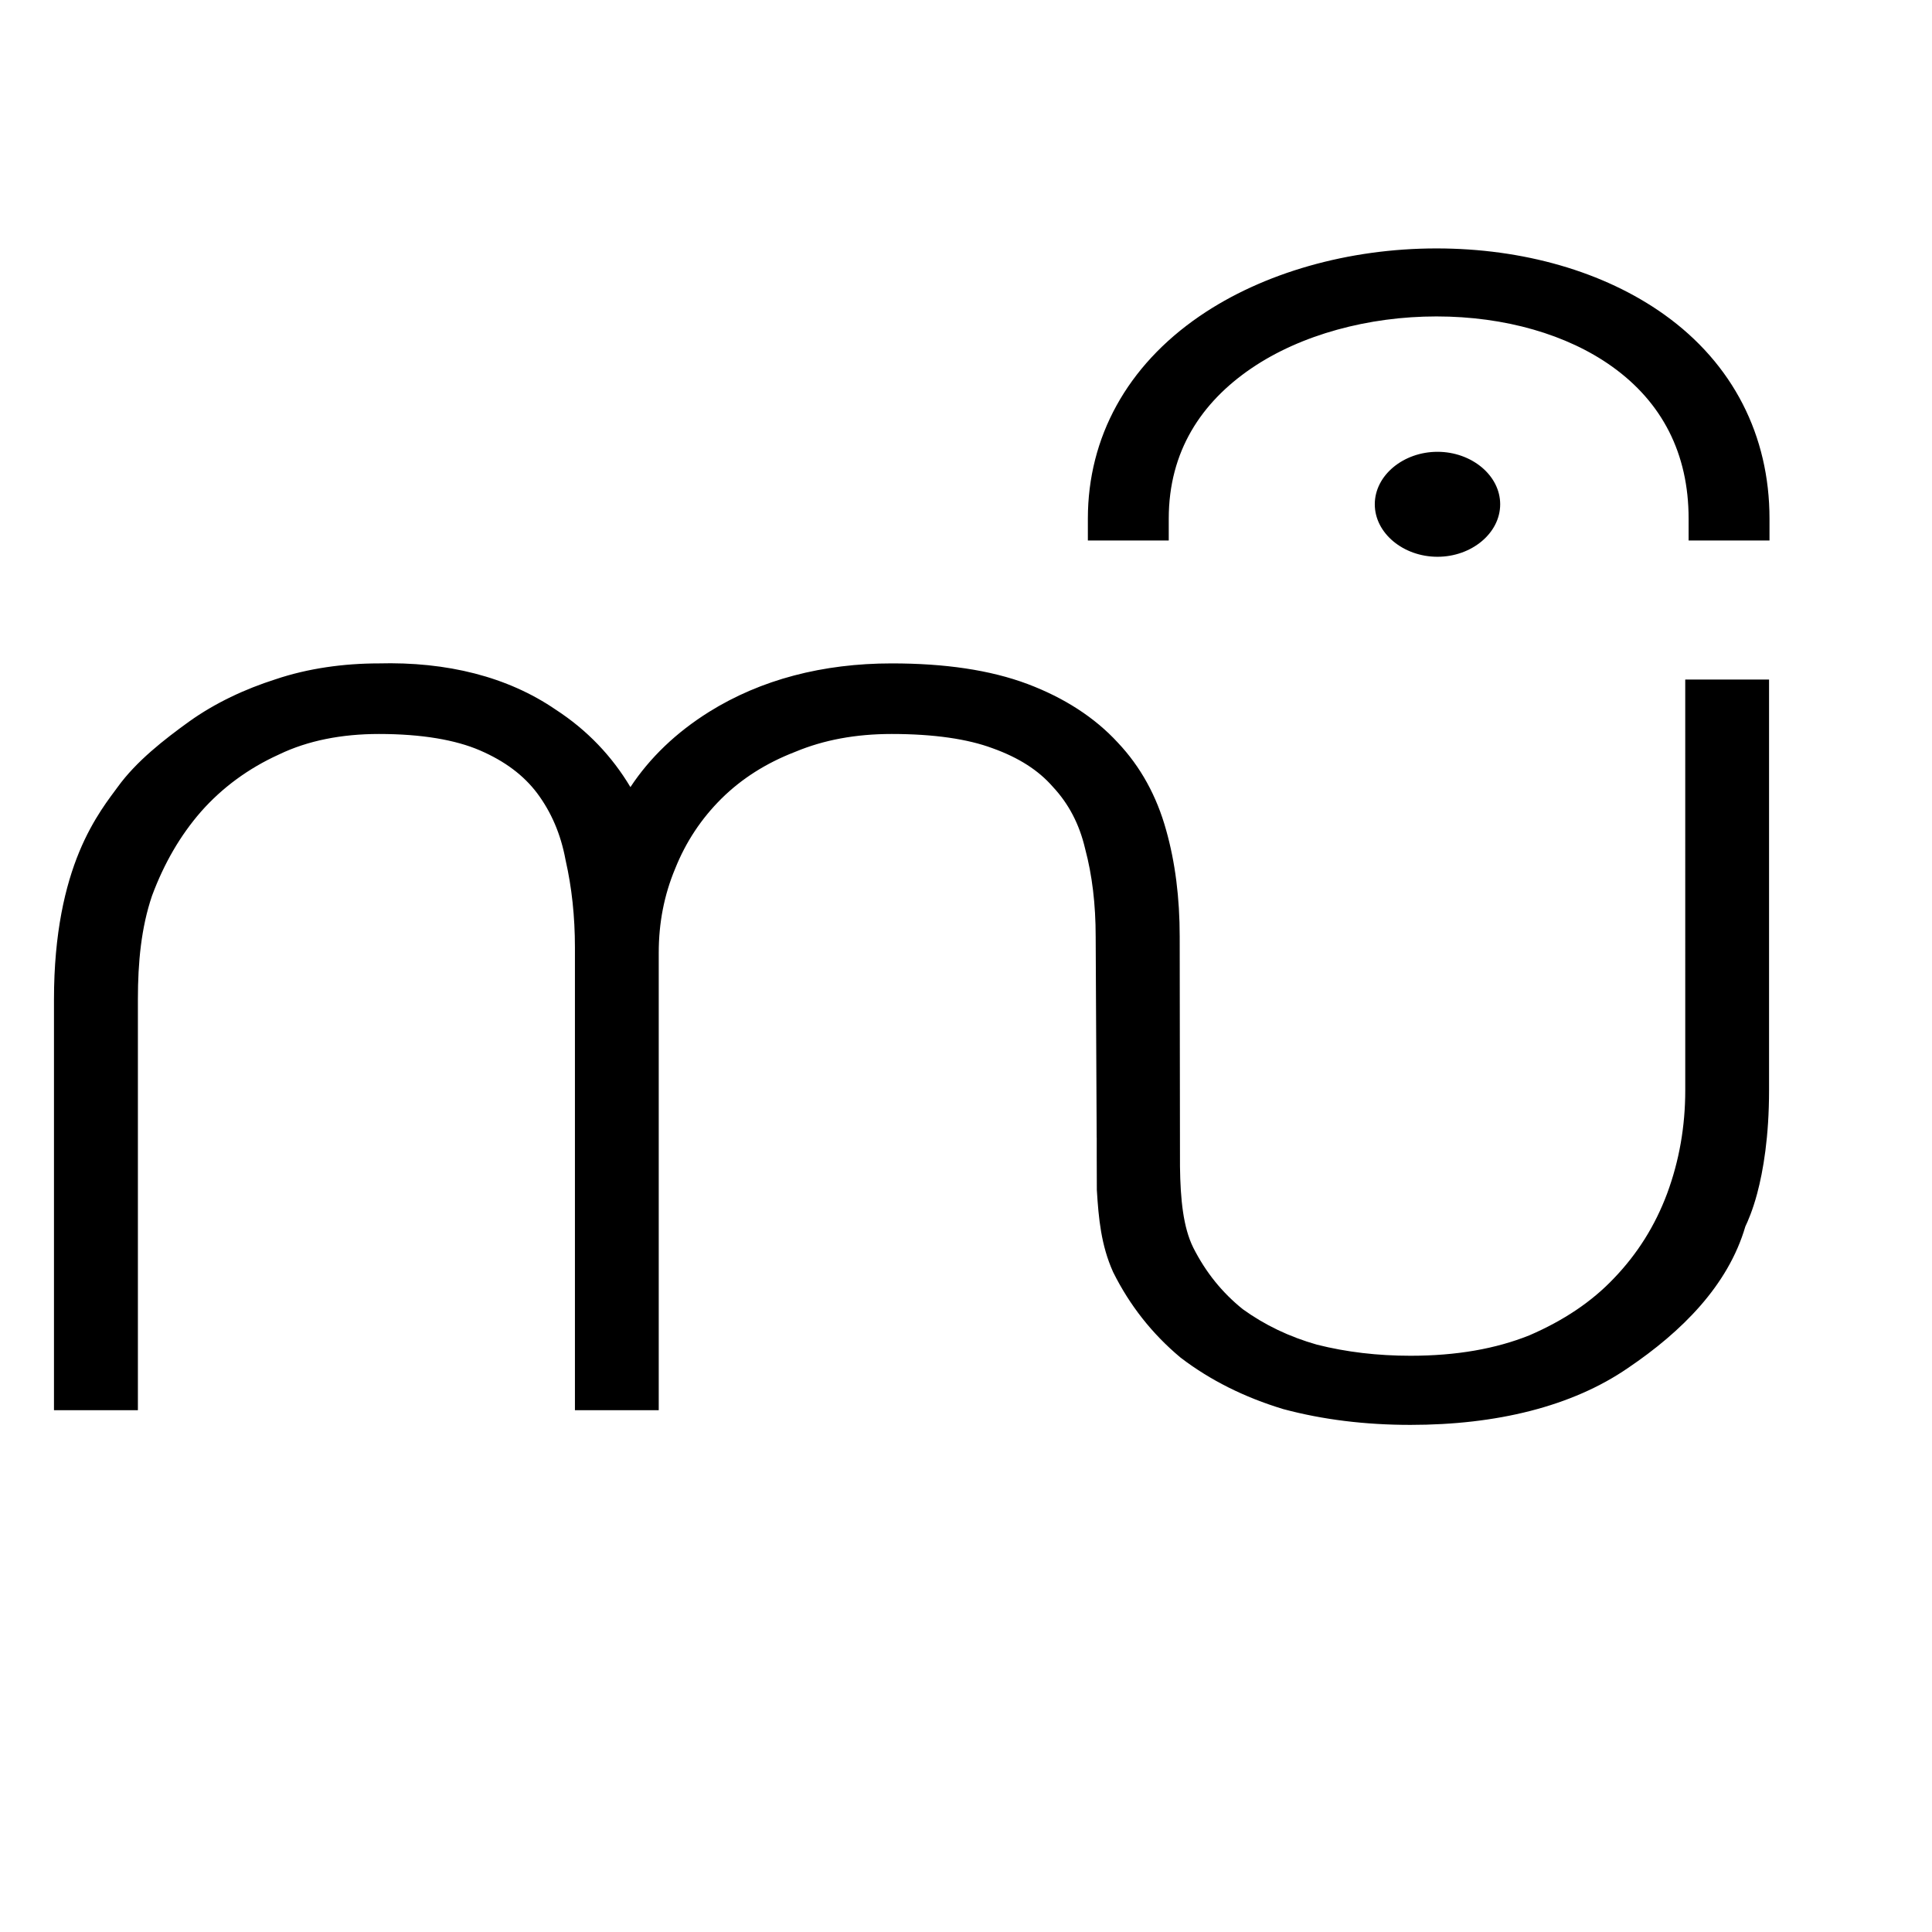 <?xml version="1.0" encoding="UTF-8" standalone="no"?>
<svg
   xmlns:dc="http://purl.org/dc/elements/1.1/"
   xmlns:cc="http://creativecommons.org/ns#"
   xmlns:rdf="http://www.w3.org/1999/02/22-rdf-syntax-ns#"
   xmlns:svg="http://www.w3.org/2000/svg"
   xmlns="http://www.w3.org/2000/svg"
   width="100%"
   height="100%"
   viewBox="0 0 24 24"
   version="1.1"
   id="svg8">
  <defs
     id="defs2" />
  <g
     id="layer1"
     transform="matrix(0.091,0,0,0.077,2.604,-2.706)">
    <g
       transform="matrix(0.353,0,0,-0.353,-51.207,350.352)"
       id="g18">
      <g
         transform="matrix(0.1,0,0,0.1,-22.24,22.575)"
         id="g20">
        <g
           id="g38">
          <g
             clip-path="url(#clipPath44)"
             id="g40">
            <g
               clip-path="url(#clipPath50)"
               id="g46" />
          </g>
        </g>
        <path
           id="path54"
           d="m 6316.801,2191.629 c -174.778,0 -338.68,23.742 -490.209,71.641 l -1.83,0.578 -1.807,0.648 c -147.669,52.992 -280.059,130.832 -393.643,233.231 l -1.744,1.574 -1.67,1.652 c -108.912,107.88 -195.162,237.896 -258.131,387.131 l -0.709,1.678 -0.646,1.703 c -46.111,121.448 -55.665,244.77 -62.305,371.598 l -0.113,2.176 -0.02,2.178 c -0.416,47.622 -0.414,103.554 -0.414,152.094 v 84.713 l -0.178,-0.029 -3.891,918.644 v 0.211 c 0,148.667 -13.754,281.694 -40.422,399.953 l -0.285,1.27 -0.254,1.275 c -22.287,112.373 -63.792,204.942 -123.754,281.062 l -0.912,1.158 -0.879,1.184 c -54.599,73.68 -129.91,131.697 -232.182,175.035 l -0.602,0.254 -0.598,0.264 c -94.064,41.318 -224.147,64.746 -388.834,64.746 -140.24,0 -262.847,-27.43 -372.301,-81.195 l -1.184,-0.582 -1.197,-0.549 c -111.582,-51.205 -205.252,-121.57 -283.312,-212.553 -78.009,-91.514 -138.126,-198.058 -179.639,-321.148 l -0.209,-0.617 -0.217,-0.613 c -41.807,-118.829 -62.912,-245.495 -62.912,-382.342 V 2258.619 h -324.1 v 2115.5 c 0,141.066 -12.161,273.546 -35.772,396.715 l -0.32,1.674 -0.264,1.684 c -18.556,118.513 -55.593,218.594 -109.728,304.397 -52.076,81.563 -124.283,146.233 -222.144,196.094 -92.809,47.067 -222.658,74.568 -389.861,74.568 -143.483,0 -274.917,-30.255 -385.471,-93.217 l -1.103,-0.627 -1.119,-0.602 c -115.801,-62.111 -217.79,-150.002 -300.326,-260.668 -79.641,-107.894 -142.5,-235.344 -189.461,-384.693 -41.696,-145.402 -54.52,-303.224 -54.52,-473.574 v -1877.25 h -324.51 v 1877.25 c 0,304.658 43.859,520.702 97.855,675.062 53.997,154.361 120.66,250.262 147.779,294.787 v 0 c 73.029,119.894 182.522,219.615 275.832,299.324 l 0.172,0.146 0.172,0.146 c 101.47,85.89 217.637,149.685 334.695,193.756 125.842,50.282 264.685,72.705 400.002,72.705 l -3.215,-0.051 c 266.983,8.588 501.261,-61.105 686.521,-210.893 123.144,-94.497 218.389,-214.046 289.369,-354.408 74.826,134.045 176.889,249.755 304.416,344.012 l 0.072,0.053 0.074,0.055 c 199.85,147.152 438.861,221.232 705.922,221.232 204.929,0 379.942,-29.745 525.479,-94.207 l 0.119,-0.053 0.119,-0.053 c 141.472,-63.106 259.268,-152.792 348.514,-267.559 88.826,-111.037 150.698,-245.419 186.906,-399.766 35.162,-147.256 52.504,-309.391 52.504,-487.113 l 1.109,-1050.68 c 1.612,-151.987 12.792,-278.34 51.082,-370.121 48.632,-113.905 112.642,-206.799 191.68,-281.83 85.153,-72.606 179.981,-126.247 286.906,-162.178 114.118,-34 234.241,-50.691 361.611,-50.691 178.49,0 329.844,31.866 459.701,93.293 133.319,68.076 241.187,153.792 326.576,260.027 l 0.186,0.231 0.188,0.229 c 90.879,111.704 159.518,240.583 206.244,388.713 46.282,148.467 69.736,304.928 69.736,470.699 V 5597.98 H 7703.541 V 3720.74 c 0,-212.358 -22.492,-367.595 -45.885,-471.428 -17.3,-76.791 -36.789,-128.91 -45.801,-150.951 -66.641,-270.032 -246.604,-481.073 -453.176,-646.123 -217.35,-177.175 -510.189,-260.609 -841.879,-260.609 z m 104.5,3967.441 c -131.596,0 -242.459,107.373 -242.459,239.978 0,132.548 110.863,239.781 242.459,239.781 131.732,0 242.471,-107.587 242.471,-239.781 0,-132.252 -110.738,-239.978 -242.471,-239.978 z m -1352.02,74.4 v 100 c 0,371.493 151.495,697.967 431.902,925.131 245.876,199.209 577.342,309.728 916.139,309.728 334.408,0 647.449,-105.429 880.941,-302.357 v 0 0 c 265.994,-224.366 406.975,-553.302 406.975,-932.498 v -100 h -312.801 v 100 c 0,297.974 -102.63,531.917 -296.594,695.519 -172.176,145.224 -412.953,228.52 -678.525,228.52 -261.286,0 -523.893,-82.537 -716.412,-237.76 -192.519,-155.223 -318.838,-378.451 -318.838,-686.279 v -100 z"
           style="color:#000000;font-style:normal;font-variant:normal;font-weight:normal;font-stretch:normal;font-size:medium;line-height:normal;font-family:sans-serif;font-variant-ligatures:normal;font-variant-position:normal;font-variant-caps:normal;font-variant-numeric:normal;font-variant-alternates:normal;font-feature-settings:normal;text-indent:0;text-align:start;text-decoration:none;text-decoration-line:none;text-decoration-style:solid;text-decoration-color:#000000;letter-spacing:normal;word-spacing:normal;text-transform:none;writing-mode:lr-tb;direction:ltr;text-orientation:mixed;dominant-baseline:auto;baseline-shift:baseline;text-anchor:start;white-space:normal;shape-padding:0;clip-rule:nonzero;display:inline;overflow:visible;visibility:visible;opacity:1;isolation:auto;mix-blend-mode:normal;color-interpolation:sRGB;color-interpolation-filters:linearRGB;solid-color:#000000;solid-opacity:1;vector-effect:none;fill:#000000;fill-opacity:1;fill-rule:nonzero;stroke:none;stroke-width:200;stroke-linecap:butt;stroke-linejoin:miter;stroke-miterlimit:10;stroke-dasharray:none;stroke-dashoffset:0;stroke-opacity:1;color-rendering:auto;image-rendering:auto;shape-rendering:auto;text-rendering:auto;enable-background:accumulate" />
      </g>
    </g>
  </g>
</svg>
